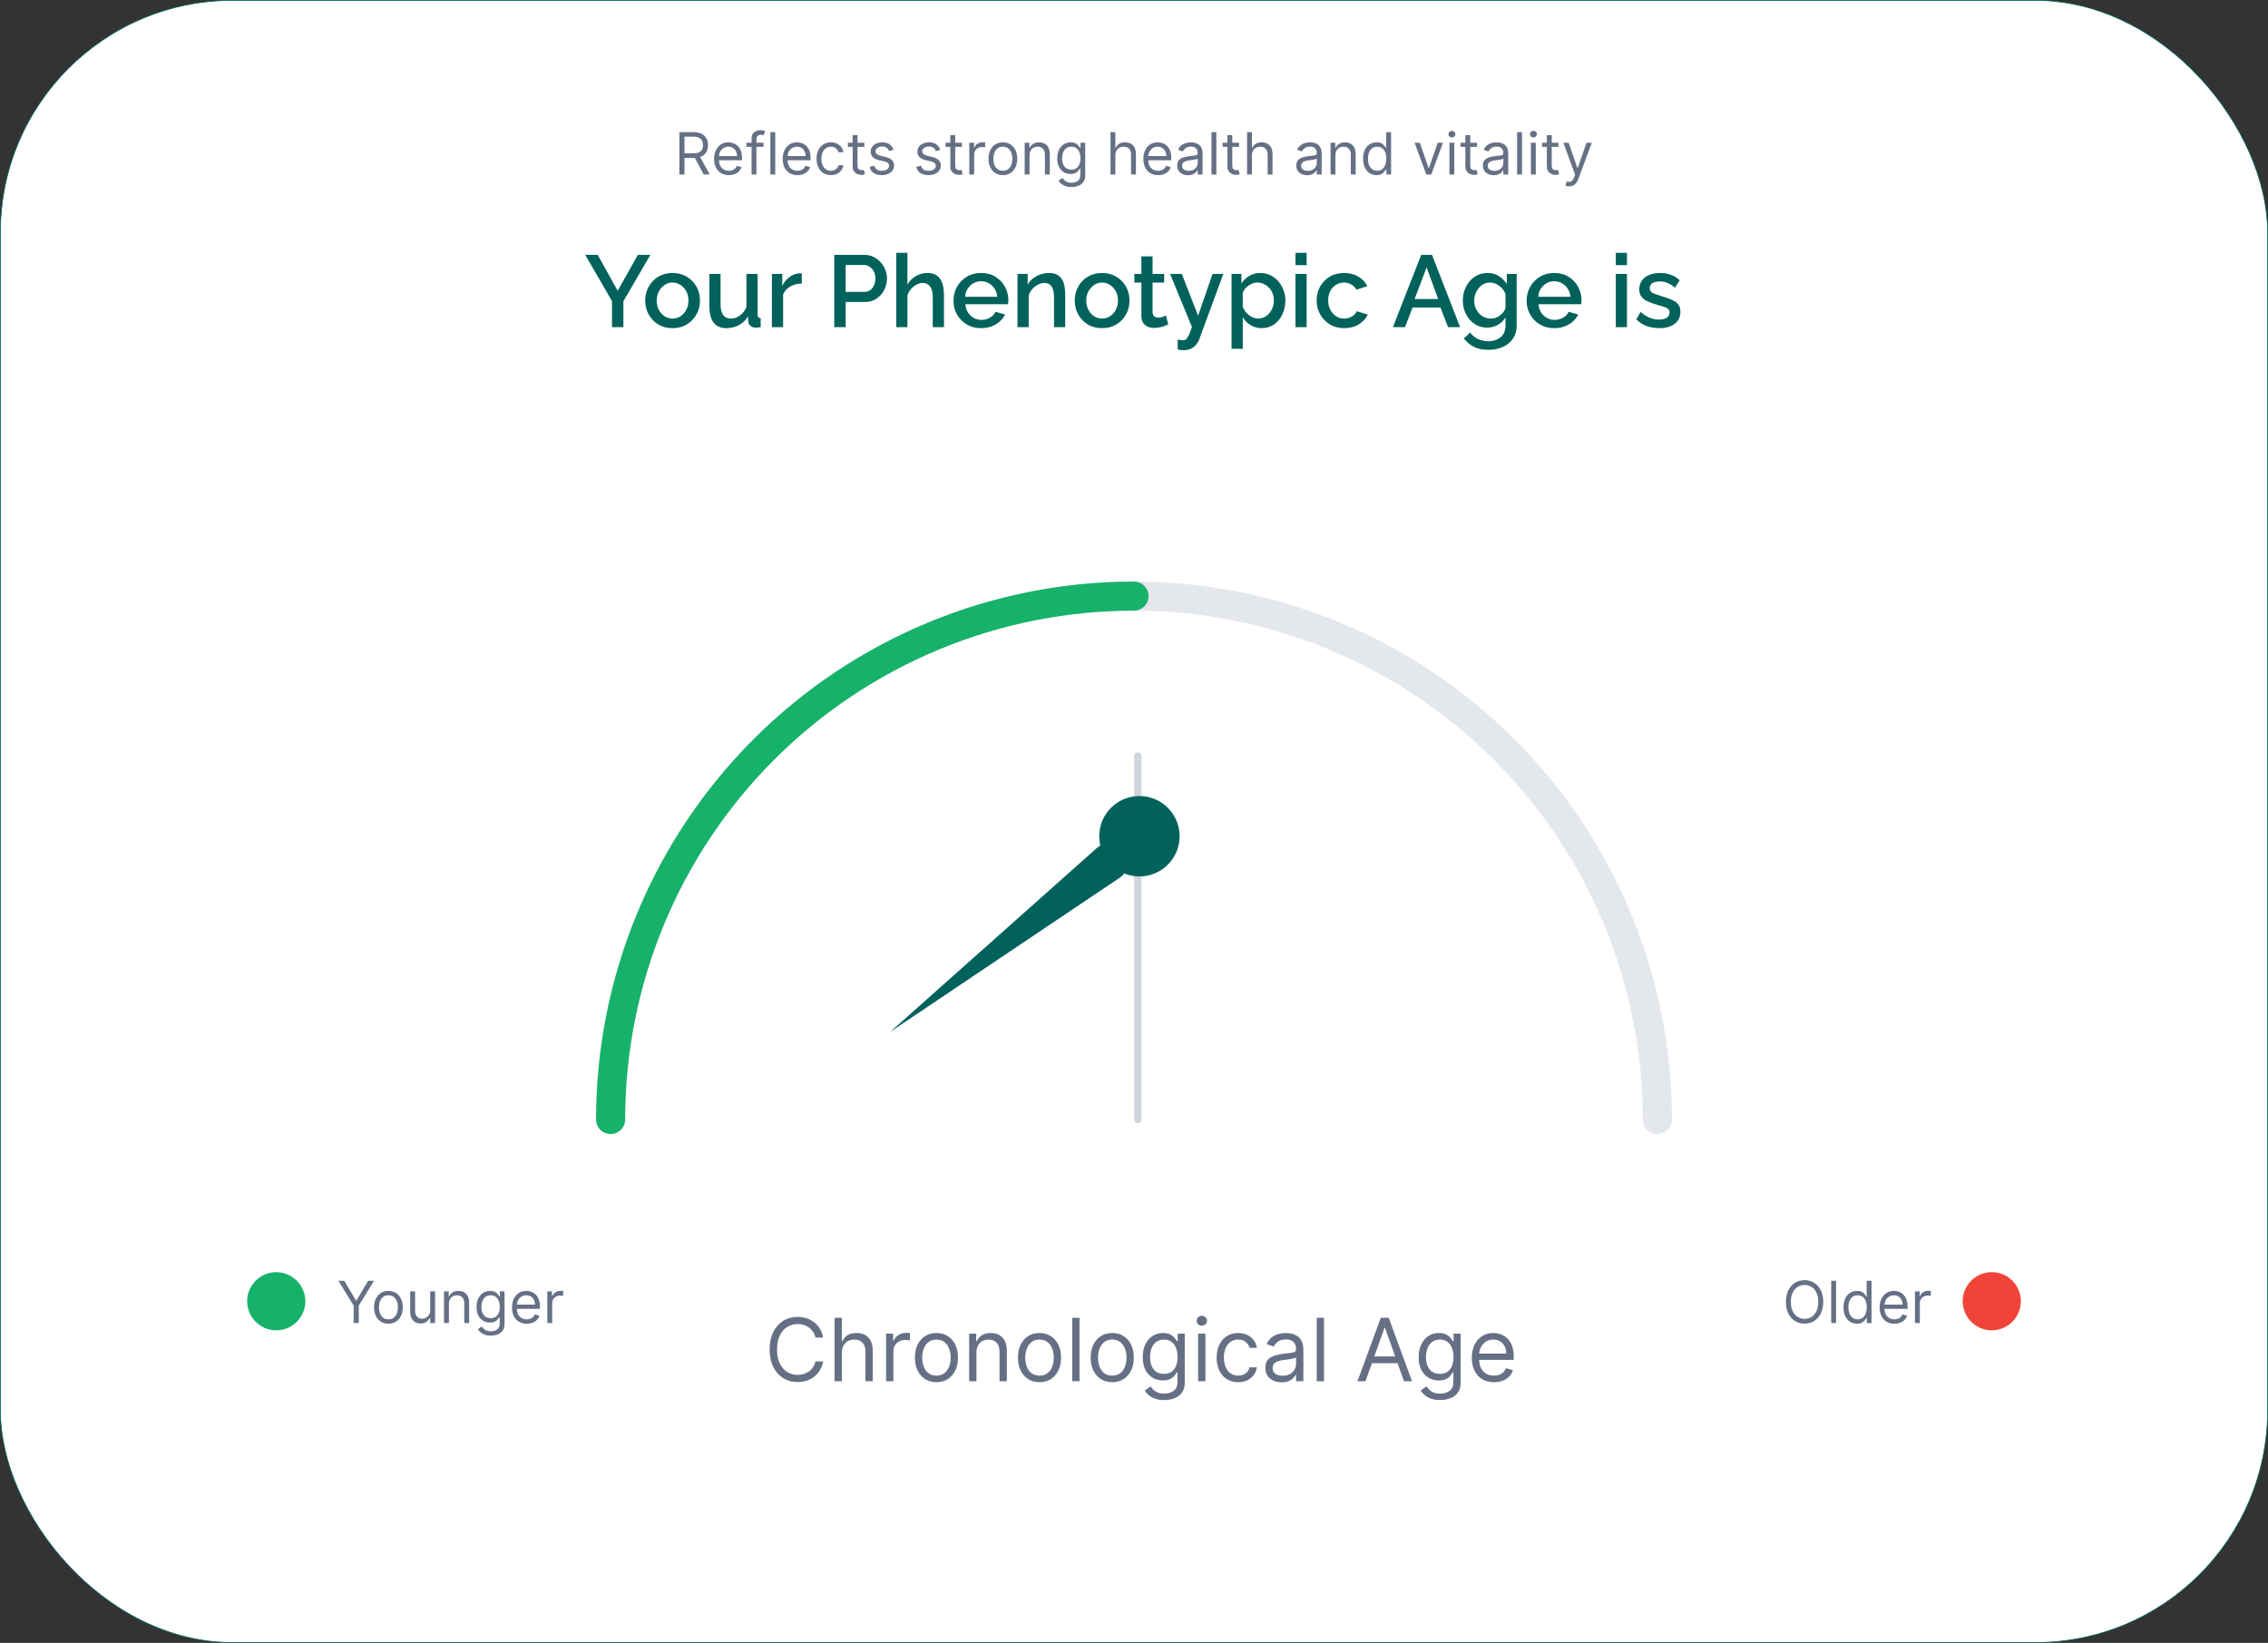 <svg width="312" height="226" viewBox="0 0 312 226" fill="none" xmlns="http://www.w3.org/2000/svg">
<rect x="0" y="0" width="312" height="226" fill="#333333" stroke="none"/>
<rect x="0.05" y="0.05" width="311.9" height="225.9" rx="31.95" fill="white"/>
<rect x="0.05" y="0.05" width="311.9" height="225.9" rx="31.95" stroke="#00625B" stroke-width="0.1"/>
<path d="M93.459 24V18.182H95.424C95.879 18.182 96.252 18.259 96.544 18.415C96.835 18.568 97.051 18.779 97.191 19.048C97.332 19.317 97.402 19.623 97.402 19.966C97.402 20.309 97.332 20.613 97.191 20.878C97.051 21.143 96.836 21.351 96.546 21.503C96.257 21.652 95.886 21.727 95.436 21.727H93.845V21.091H95.413C95.724 21.091 95.974 21.046 96.163 20.954C96.354 20.864 96.493 20.735 96.578 20.568C96.665 20.4 96.709 20.199 96.709 19.966C96.709 19.733 96.665 19.529 96.578 19.355C96.491 19.181 96.351 19.046 96.16 18.952C95.969 18.855 95.716 18.807 95.402 18.807H94.163V24H93.459ZM96.197 21.386L97.629 24H96.811L95.402 21.386H96.197ZM100.267 24.091C99.847 24.091 99.484 23.998 99.179 23.812C98.876 23.625 98.642 23.364 98.478 23.028C98.315 22.691 98.233 22.299 98.233 21.852C98.233 21.405 98.315 21.011 98.478 20.671C98.642 20.328 98.872 20.061 99.165 19.869C99.461 19.676 99.805 19.579 100.199 19.579C100.426 19.579 100.651 19.617 100.873 19.693C101.094 19.769 101.296 19.892 101.478 20.062C101.659 20.231 101.804 20.454 101.912 20.733C102.02 21.011 102.074 21.354 102.074 21.761V22.046H98.711V21.466H101.392C101.392 21.22 101.343 21 101.245 20.807C101.148 20.614 101.01 20.461 100.83 20.349C100.652 20.238 100.442 20.182 100.199 20.182C99.932 20.182 99.701 20.248 99.506 20.381C99.313 20.511 99.164 20.682 99.06 20.892C98.956 21.102 98.904 21.328 98.904 21.568V21.954C98.904 22.284 98.961 22.563 99.074 22.793C99.19 23.02 99.35 23.193 99.554 23.312C99.759 23.43 99.997 23.489 100.267 23.489C100.444 23.489 100.603 23.464 100.745 23.415C100.889 23.364 101.013 23.288 101.117 23.188C101.221 23.085 101.301 22.958 101.358 22.807L102.006 22.989C101.938 23.208 101.823 23.401 101.662 23.568C101.501 23.733 101.302 23.862 101.066 23.954C100.829 24.046 100.563 24.091 100.267 24.091ZM105.037 19.636V20.204H102.685V19.636H105.037ZM103.39 24V19.034C103.39 18.784 103.448 18.576 103.566 18.409C103.683 18.242 103.836 18.117 104.023 18.034C104.211 17.951 104.408 17.909 104.617 17.909C104.782 17.909 104.916 17.922 105.02 17.949C105.124 17.975 105.202 18 105.253 18.023L105.06 18.602C105.026 18.591 104.979 18.577 104.918 18.56C104.859 18.543 104.782 18.534 104.685 18.534C104.463 18.534 104.303 18.59 104.205 18.702C104.108 18.813 104.06 18.977 104.06 19.193V24H103.39ZM106.647 18.182V24H105.977V18.182H106.647ZM109.705 24.091C109.284 24.091 108.922 23.998 108.617 23.812C108.314 23.625 108.08 23.364 107.915 23.028C107.752 22.691 107.671 22.299 107.671 21.852C107.671 21.405 107.752 21.011 107.915 20.671C108.08 20.328 108.309 20.061 108.603 19.869C108.898 19.676 109.243 19.579 109.637 19.579C109.864 19.579 110.088 19.617 110.31 19.693C110.532 19.769 110.733 19.892 110.915 20.062C111.097 20.231 111.242 20.454 111.35 20.733C111.458 21.011 111.512 21.354 111.512 21.761V22.046H108.148V21.466H110.83C110.83 21.22 110.781 21 110.682 20.807C110.586 20.614 110.447 20.461 110.267 20.349C110.089 20.238 109.879 20.182 109.637 20.182C109.37 20.182 109.139 20.248 108.944 20.381C108.75 20.511 108.602 20.682 108.498 20.892C108.393 21.102 108.341 21.328 108.341 21.568V21.954C108.341 22.284 108.398 22.563 108.512 22.793C108.627 23.02 108.787 23.193 108.992 23.312C109.196 23.43 109.434 23.489 109.705 23.489C109.881 23.489 110.04 23.464 110.182 23.415C110.326 23.364 110.45 23.288 110.554 23.188C110.658 23.085 110.739 22.958 110.796 22.807L111.444 22.989C111.375 23.208 111.261 23.401 111.1 23.568C110.939 23.733 110.74 23.862 110.503 23.954C110.266 24.046 110 24.091 109.705 24.091ZM114.304 24.091C113.895 24.091 113.543 23.994 113.248 23.801C112.952 23.608 112.725 23.342 112.566 23.003C112.407 22.664 112.327 22.276 112.327 21.841C112.327 21.398 112.408 21.007 112.571 20.668C112.736 20.327 112.965 20.061 113.259 19.869C113.554 19.676 113.899 19.579 114.293 19.579C114.6 19.579 114.876 19.636 115.123 19.75C115.369 19.864 115.57 20.023 115.728 20.227C115.885 20.432 115.982 20.671 116.02 20.943H115.35C115.299 20.744 115.185 20.568 115.009 20.415C114.835 20.259 114.6 20.182 114.304 20.182C114.043 20.182 113.814 20.25 113.617 20.386C113.422 20.521 113.269 20.711 113.159 20.957C113.051 21.202 112.998 21.489 112.998 21.818C112.998 22.155 113.051 22.449 113.157 22.699C113.265 22.949 113.416 23.143 113.611 23.281C113.808 23.419 114.039 23.489 114.304 23.489C114.479 23.489 114.637 23.458 114.779 23.398C114.921 23.337 115.041 23.25 115.14 23.136C115.238 23.023 115.308 22.886 115.35 22.727H116.02C115.982 22.985 115.889 23.217 115.739 23.423C115.591 23.628 115.395 23.791 115.151 23.912C114.908 24.031 114.626 24.091 114.304 24.091ZM118.898 19.636V20.204H116.637V19.636H118.898ZM117.296 18.591H117.966V22.75C117.966 22.939 117.994 23.081 118.049 23.176C118.105 23.269 118.177 23.331 118.265 23.364C118.354 23.394 118.447 23.409 118.546 23.409C118.62 23.409 118.68 23.405 118.728 23.398C118.775 23.388 118.813 23.381 118.841 23.375L118.978 23.977C118.932 23.994 118.869 24.011 118.787 24.028C118.706 24.047 118.603 24.057 118.478 24.057C118.288 24.057 118.103 24.016 117.921 23.935C117.741 23.853 117.591 23.729 117.472 23.562C117.355 23.396 117.296 23.186 117.296 22.932V18.591ZM122.919 20.614L122.317 20.784C122.279 20.684 122.223 20.586 122.15 20.491C122.078 20.395 121.979 20.315 121.854 20.253C121.729 20.19 121.569 20.159 121.374 20.159C121.107 20.159 120.884 20.221 120.706 20.344C120.53 20.465 120.442 20.619 120.442 20.807C120.442 20.974 120.503 21.105 120.624 21.202C120.745 21.298 120.935 21.379 121.192 21.443L121.84 21.602C122.23 21.697 122.521 21.842 122.712 22.037C122.903 22.23 122.999 22.479 122.999 22.784C122.999 23.034 122.927 23.258 122.783 23.454C122.641 23.651 122.442 23.807 122.186 23.921C121.931 24.034 121.633 24.091 121.294 24.091C120.849 24.091 120.481 23.994 120.189 23.801C119.898 23.608 119.713 23.326 119.635 22.954L120.272 22.796C120.332 23.03 120.447 23.206 120.615 23.324C120.786 23.441 121.008 23.5 121.283 23.5C121.596 23.5 121.844 23.434 122.027 23.301C122.213 23.167 122.306 23.006 122.306 22.818C122.306 22.667 122.253 22.54 122.147 22.438C122.041 22.333 121.878 22.256 121.658 22.204L120.931 22.034C120.531 21.939 120.238 21.793 120.05 21.594C119.864 21.393 119.772 21.142 119.772 20.841C119.772 20.595 119.841 20.377 119.979 20.188C120.119 19.998 120.31 19.849 120.55 19.741C120.792 19.634 121.067 19.579 121.374 19.579C121.806 19.579 122.145 19.674 122.391 19.864C122.639 20.053 122.815 20.303 122.919 20.614ZM129.349 20.614L128.747 20.784C128.709 20.684 128.653 20.586 128.579 20.491C128.507 20.395 128.409 20.315 128.284 20.253C128.159 20.19 127.999 20.159 127.804 20.159C127.537 20.159 127.314 20.221 127.136 20.344C126.96 20.465 126.872 20.619 126.872 20.807C126.872 20.974 126.932 21.105 127.054 21.202C127.175 21.298 127.364 21.379 127.622 21.443L128.27 21.602C128.66 21.697 128.95 21.842 129.142 22.037C129.333 22.23 129.429 22.479 129.429 22.784C129.429 23.034 129.357 23.258 129.213 23.454C129.071 23.651 128.872 23.807 128.616 23.921C128.36 24.034 128.063 24.091 127.724 24.091C127.279 24.091 126.911 23.994 126.619 23.801C126.327 23.608 126.143 23.326 126.065 22.954L126.701 22.796C126.762 23.03 126.877 23.206 127.045 23.324C127.216 23.441 127.438 23.5 127.713 23.5C128.025 23.5 128.273 23.434 128.457 23.301C128.643 23.167 128.735 23.006 128.735 22.818C128.735 22.667 128.682 22.54 128.576 22.438C128.47 22.333 128.307 22.256 128.088 22.204L127.36 22.034C126.961 21.939 126.667 21.793 126.48 21.594C126.294 21.393 126.201 21.142 126.201 20.841C126.201 20.595 126.27 20.377 126.409 20.188C126.549 19.998 126.739 19.849 126.98 19.741C127.222 19.634 127.497 19.579 127.804 19.579C128.235 19.579 128.574 19.674 128.821 19.864C129.069 20.053 129.245 20.303 129.349 20.614ZM132.336 19.636V20.204H130.074V19.636H132.336ZM130.733 18.591H131.404V22.75C131.404 22.939 131.431 23.081 131.486 23.176C131.543 23.269 131.615 23.331 131.702 23.364C131.791 23.394 131.885 23.409 131.983 23.409C132.057 23.409 132.118 23.405 132.165 23.398C132.212 23.388 132.25 23.381 132.279 23.375L132.415 23.977C132.37 23.994 132.306 24.011 132.225 24.028C132.143 24.047 132.04 24.057 131.915 24.057C131.726 24.057 131.54 24.016 131.358 23.935C131.178 23.853 131.029 23.729 130.909 23.562C130.792 23.396 130.733 23.186 130.733 22.932V18.591ZM133.344 24V19.636H133.992V20.296H134.037C134.117 20.079 134.261 19.904 134.469 19.77C134.677 19.635 134.912 19.568 135.174 19.568C135.223 19.568 135.284 19.569 135.358 19.571C135.432 19.573 135.488 19.576 135.526 19.579V20.261C135.503 20.256 135.451 20.247 135.37 20.236C135.29 20.223 135.206 20.216 135.117 20.216C134.905 20.216 134.715 20.26 134.549 20.349C134.384 20.437 134.253 20.558 134.157 20.713C134.062 20.866 134.015 21.042 134.015 21.239V24H133.344ZM137.961 24.091C137.567 24.091 137.221 23.997 136.924 23.81C136.628 23.622 136.397 23.36 136.23 23.023C136.066 22.686 135.983 22.292 135.983 21.841C135.983 21.386 136.066 20.99 136.23 20.651C136.397 20.312 136.628 20.048 136.924 19.861C137.221 19.673 137.567 19.579 137.961 19.579C138.355 19.579 138.699 19.673 138.995 19.861C139.292 20.048 139.523 20.312 139.688 20.651C139.855 20.99 139.938 21.386 139.938 21.841C139.938 22.292 139.855 22.686 139.688 23.023C139.523 23.36 139.292 23.622 138.995 23.81C138.699 23.997 138.355 24.091 137.961 24.091ZM137.961 23.489C138.26 23.489 138.506 23.412 138.699 23.259C138.892 23.105 139.035 22.903 139.128 22.653C139.221 22.403 139.267 22.133 139.267 21.841C139.267 21.549 139.221 21.277 139.128 21.026C139.035 20.774 138.892 20.57 138.699 20.415C138.506 20.259 138.26 20.182 137.961 20.182C137.661 20.182 137.415 20.259 137.222 20.415C137.029 20.57 136.886 20.774 136.793 21.026C136.7 21.277 136.654 21.549 136.654 21.841C136.654 22.133 136.7 22.403 136.793 22.653C136.886 22.903 137.029 23.105 137.222 23.259C137.415 23.412 137.661 23.489 137.961 23.489ZM141.632 21.375V24H140.961V19.636H141.609V20.318H141.666C141.768 20.097 141.923 19.919 142.132 19.784C142.34 19.648 142.609 19.579 142.939 19.579C143.234 19.579 143.493 19.64 143.714 19.761C143.936 19.881 144.108 20.062 144.231 20.307C144.354 20.549 144.416 20.856 144.416 21.227V24H143.745V21.273C143.745 20.93 143.656 20.663 143.478 20.472C143.3 20.278 143.056 20.182 142.745 20.182C142.531 20.182 142.34 20.228 142.172 20.321C142.005 20.414 141.873 20.549 141.777 20.727C141.68 20.905 141.632 21.121 141.632 21.375ZM147.402 25.727C147.078 25.727 146.8 25.686 146.567 25.602C146.334 25.521 146.14 25.413 145.985 25.278C145.831 25.146 145.709 25.004 145.618 24.852L146.152 24.477C146.213 24.557 146.29 24.648 146.382 24.75C146.475 24.854 146.602 24.944 146.763 25.02C146.926 25.098 147.139 25.136 147.402 25.136C147.755 25.136 148.045 25.051 148.275 24.881C148.504 24.71 148.618 24.443 148.618 24.079V23.193H148.561C148.512 23.273 148.442 23.371 148.351 23.489C148.262 23.604 148.133 23.707 147.965 23.798C147.798 23.887 147.573 23.932 147.289 23.932C146.936 23.932 146.62 23.849 146.34 23.682C146.061 23.515 145.841 23.273 145.678 22.954C145.517 22.636 145.436 22.25 145.436 21.796C145.436 21.349 145.515 20.959 145.672 20.628C145.829 20.294 146.048 20.037 146.328 19.855C146.609 19.671 146.933 19.579 147.3 19.579C147.584 19.579 147.81 19.627 147.976 19.722C148.145 19.814 148.274 19.921 148.363 20.04C148.453 20.157 148.524 20.254 148.573 20.329H148.641V19.636H149.289V24.125C149.289 24.5 149.203 24.805 149.033 25.04C148.864 25.276 148.637 25.45 148.351 25.56C148.067 25.671 147.751 25.727 147.402 25.727ZM147.38 23.329C147.649 23.329 147.876 23.268 148.061 23.145C148.247 23.022 148.388 22.845 148.485 22.614C148.581 22.383 148.63 22.106 148.63 21.784C148.63 21.47 148.582 21.192 148.488 20.952C148.393 20.711 148.253 20.523 148.067 20.386C147.882 20.25 147.652 20.182 147.38 20.182C147.096 20.182 146.859 20.254 146.669 20.398C146.482 20.542 146.341 20.735 146.246 20.977C146.153 21.22 146.107 21.489 146.107 21.784C146.107 22.087 146.154 22.355 146.249 22.588C146.346 22.819 146.488 23.001 146.675 23.134C146.864 23.264 147.099 23.329 147.38 23.329ZM153.436 21.375V24H152.766V18.182H153.436V20.318H153.493C153.596 20.093 153.749 19.914 153.953 19.781C154.16 19.647 154.435 19.579 154.777 19.579C155.075 19.579 155.335 19.639 155.559 19.759C155.782 19.876 155.955 20.057 156.078 20.301C156.203 20.544 156.266 20.852 156.266 21.227V24H155.596V21.273C155.596 20.926 155.506 20.658 155.326 20.469C155.148 20.277 154.9 20.182 154.584 20.182C154.364 20.182 154.167 20.228 153.993 20.321C153.821 20.414 153.685 20.549 153.584 20.727C153.486 20.905 153.436 21.121 153.436 21.375ZM159.322 24.091C158.902 24.091 158.539 23.998 158.234 23.812C157.931 23.625 157.697 23.364 157.532 23.028C157.369 22.691 157.288 22.299 157.288 21.852C157.288 21.405 157.369 21.011 157.532 20.671C157.697 20.328 157.926 20.061 158.22 19.869C158.515 19.676 158.86 19.579 159.254 19.579C159.481 19.579 159.706 19.617 159.927 19.693C160.149 19.769 160.35 19.892 160.532 20.062C160.714 20.231 160.859 20.454 160.967 20.733C161.075 21.011 161.129 21.354 161.129 21.761V22.046H157.765V21.466H160.447C160.447 21.22 160.398 21 160.299 20.807C160.203 20.614 160.065 20.461 159.885 20.349C159.707 20.238 159.496 20.182 159.254 20.182C158.987 20.182 158.756 20.248 158.561 20.381C158.368 20.511 158.219 20.682 158.115 20.892C158.011 21.102 157.958 21.328 157.958 21.568V21.954C157.958 22.284 158.015 22.563 158.129 22.793C158.244 23.02 158.404 23.193 158.609 23.312C158.814 23.43 159.051 23.489 159.322 23.489C159.498 23.489 159.657 23.464 159.799 23.415C159.943 23.364 160.067 23.288 160.172 23.188C160.276 23.085 160.356 22.958 160.413 22.807L161.061 22.989C160.993 23.208 160.878 23.401 160.717 23.568C160.556 23.733 160.357 23.862 160.12 23.954C159.884 24.046 159.618 24.091 159.322 24.091ZM163.433 24.102C163.156 24.102 162.905 24.05 162.68 23.946C162.455 23.84 162.276 23.688 162.143 23.489C162.011 23.288 161.944 23.046 161.944 22.761C161.944 22.511 161.993 22.309 162.092 22.153C162.19 21.996 162.322 21.873 162.487 21.784C162.652 21.695 162.833 21.629 163.032 21.585C163.233 21.54 163.435 21.504 163.637 21.477C163.903 21.443 164.118 21.418 164.282 21.401C164.449 21.382 164.57 21.35 164.646 21.307C164.724 21.263 164.762 21.188 164.762 21.079V21.057C164.762 20.776 164.686 20.559 164.532 20.403C164.381 20.248 164.151 20.171 163.842 20.171C163.522 20.171 163.271 20.241 163.089 20.381C162.907 20.521 162.779 20.671 162.706 20.829L162.069 20.602C162.183 20.337 162.334 20.131 162.524 19.983C162.715 19.833 162.923 19.729 163.149 19.671C163.376 19.61 163.6 19.579 163.819 19.579C163.959 19.579 164.12 19.597 164.302 19.631C164.486 19.663 164.663 19.73 164.833 19.832C165.006 19.935 165.149 20.089 165.262 20.296C165.376 20.502 165.433 20.778 165.433 21.125V24H164.762V23.409H164.728C164.683 23.504 164.607 23.605 164.501 23.713C164.395 23.821 164.254 23.913 164.078 23.989C163.902 24.064 163.687 24.102 163.433 24.102ZM163.535 23.5C163.8 23.5 164.024 23.448 164.206 23.344C164.389 23.24 164.528 23.105 164.62 22.94C164.715 22.776 164.762 22.602 164.762 22.421V21.807C164.734 21.841 164.672 21.872 164.575 21.901C164.48 21.927 164.37 21.951 164.245 21.972C164.122 21.991 164.002 22.008 163.885 22.023C163.769 22.036 163.675 22.047 163.603 22.057C163.429 22.079 163.266 22.116 163.115 22.168C162.965 22.217 162.844 22.292 162.751 22.392C162.66 22.491 162.615 22.625 162.615 22.796C162.615 23.028 162.701 23.204 162.873 23.324C163.047 23.441 163.268 23.5 163.535 23.5ZM167.327 18.182V24H166.657V18.182H167.327ZM170.453 19.636V20.204H168.191V19.636H170.453ZM168.85 18.591H169.521V22.75C169.521 22.939 169.548 23.081 169.603 23.176C169.66 23.269 169.732 23.331 169.819 23.364C169.908 23.394 170.002 23.409 170.1 23.409C170.174 23.409 170.235 23.405 170.282 23.398C170.33 23.388 170.368 23.381 170.396 23.375L170.532 23.977C170.487 23.994 170.423 24.011 170.342 24.028C170.261 24.047 170.157 24.057 170.032 24.057C169.843 24.057 169.657 24.016 169.475 23.935C169.296 23.853 169.146 23.729 169.027 23.562C168.909 23.396 168.85 23.186 168.85 22.932V18.591ZM172.225 21.375V24H171.555V18.182H172.225V20.318H172.282C172.385 20.093 172.538 19.914 172.743 19.781C172.949 19.647 173.224 19.579 173.566 19.579C173.864 19.579 174.124 19.639 174.348 19.759C174.571 19.876 174.744 20.057 174.868 20.301C174.993 20.544 175.055 20.852 175.055 21.227V24H174.385V21.273C174.385 20.926 174.295 20.658 174.115 20.469C173.937 20.277 173.69 20.182 173.373 20.182C173.154 20.182 172.957 20.228 172.782 20.321C172.61 20.414 172.474 20.549 172.373 20.727C172.275 20.905 172.225 21.121 172.225 21.375ZM179.816 24.102C179.539 24.102 179.288 24.05 179.063 23.946C178.837 23.84 178.658 23.688 178.526 23.489C178.393 23.288 178.327 23.046 178.327 22.761C178.327 22.511 178.376 22.309 178.475 22.153C178.573 21.996 178.705 21.873 178.87 21.784C179.034 21.695 179.216 21.629 179.415 21.585C179.616 21.54 179.818 21.504 180.02 21.477C180.285 21.443 180.5 21.418 180.665 21.401C180.832 21.382 180.953 21.35 181.029 21.307C181.106 21.263 181.145 21.188 181.145 21.079V21.057C181.145 20.776 181.069 20.559 180.915 20.403C180.764 20.248 180.533 20.171 180.225 20.171C179.905 20.171 179.654 20.241 179.472 20.381C179.29 20.521 179.162 20.671 179.088 20.829L178.452 20.602C178.566 20.337 178.717 20.131 178.907 19.983C179.098 19.833 179.306 19.729 179.532 19.671C179.759 19.61 179.982 19.579 180.202 19.579C180.342 19.579 180.503 19.597 180.685 19.631C180.869 19.663 181.046 19.73 181.216 19.832C181.389 19.935 181.532 20.089 181.645 20.296C181.759 20.502 181.816 20.778 181.816 21.125V24H181.145V23.409H181.111C181.066 23.504 180.99 23.605 180.884 23.713C180.778 23.821 180.637 23.913 180.461 23.989C180.284 24.064 180.069 24.102 179.816 24.102ZM179.918 23.5C180.183 23.5 180.407 23.448 180.588 23.344C180.772 23.24 180.91 23.105 181.003 22.94C181.098 22.776 181.145 22.602 181.145 22.421V21.807C181.117 21.841 181.054 21.872 180.958 21.901C180.863 21.927 180.753 21.951 180.628 21.972C180.505 21.991 180.385 22.008 180.267 22.023C180.152 22.036 180.058 22.047 179.986 22.057C179.812 22.079 179.649 22.116 179.498 22.168C179.348 22.217 179.227 22.292 179.134 22.392C179.043 22.491 178.998 22.625 178.998 22.796C178.998 23.028 179.084 23.204 179.256 23.324C179.43 23.441 179.651 23.5 179.918 23.5ZM183.71 21.375V24H183.039V19.636H183.687V20.318H183.744C183.846 20.097 184.002 19.919 184.21 19.784C184.418 19.648 184.687 19.579 185.017 19.579C185.312 19.579 185.571 19.64 185.792 19.761C186.014 19.881 186.186 20.062 186.309 20.307C186.432 20.549 186.494 20.856 186.494 21.227V24H185.824V21.273C185.824 20.93 185.734 20.663 185.556 20.472C185.378 20.278 185.134 20.182 184.824 20.182C184.609 20.182 184.418 20.228 184.25 20.321C184.083 20.414 183.951 20.549 183.855 20.727C183.758 20.905 183.71 21.121 183.71 21.375ZM189.367 24.091C189.003 24.091 188.682 23.999 188.404 23.815C188.125 23.63 187.908 23.368 187.75 23.031C187.593 22.692 187.515 22.292 187.515 21.829C187.515 21.371 187.593 20.974 187.75 20.636C187.908 20.299 188.126 20.039 188.407 19.855C188.687 19.671 189.011 19.579 189.378 19.579C189.662 19.579 189.887 19.627 190.051 19.722C190.218 19.814 190.345 19.921 190.432 20.04C190.521 20.157 190.59 20.254 190.64 20.329H190.696V18.182H191.367V24H190.719V23.329H190.64C190.59 23.409 190.52 23.509 190.429 23.631C190.338 23.75 190.209 23.857 190.04 23.952C189.872 24.044 189.647 24.091 189.367 24.091ZM189.458 23.489C189.727 23.489 189.954 23.419 190.14 23.278C190.325 23.136 190.466 22.94 190.563 22.69C190.659 22.438 190.708 22.148 190.708 21.818C190.708 21.492 190.66 21.207 190.566 20.963C190.471 20.717 190.331 20.526 190.145 20.389C189.96 20.251 189.73 20.182 189.458 20.182C189.174 20.182 188.937 20.255 188.748 20.401C188.56 20.544 188.419 20.741 188.324 20.989C188.231 21.235 188.185 21.511 188.185 21.818C188.185 22.129 188.232 22.411 188.327 22.665C188.424 22.917 188.566 23.117 188.753 23.267C188.943 23.415 189.177 23.489 189.458 23.489ZM198.506 19.636L196.892 24H196.211L194.597 19.636H195.324L196.529 23.114H196.574L197.779 19.636H198.506ZM199.391 24V19.636H200.061V24H199.391ZM199.732 18.909C199.601 18.909 199.489 18.865 199.394 18.776C199.301 18.687 199.255 18.579 199.255 18.454C199.255 18.329 199.301 18.223 199.394 18.134C199.489 18.044 199.601 18 199.732 18C199.863 18 199.974 18.044 200.067 18.134C200.162 18.223 200.209 18.329 200.209 18.454C200.209 18.579 200.162 18.687 200.067 18.776C199.974 18.865 199.863 18.909 199.732 18.909ZM203.187 19.636V20.204H200.926V19.636H203.187ZM201.585 18.591H202.255V22.75C202.255 22.939 202.283 23.081 202.338 23.176C202.395 23.269 202.467 23.331 202.554 23.364C202.643 23.394 202.736 23.409 202.835 23.409C202.909 23.409 202.969 23.405 203.017 23.398C203.064 23.388 203.102 23.381 203.13 23.375L203.267 23.977C203.221 23.994 203.158 24.011 203.076 24.028C202.995 24.047 202.892 24.057 202.767 24.057C202.577 24.057 202.392 24.016 202.21 23.935C202.03 23.853 201.88 23.729 201.761 23.562C201.644 23.396 201.585 23.186 201.585 22.932V18.591ZM205.48 24.102C205.203 24.102 204.952 24.05 204.727 23.946C204.502 23.84 204.323 23.688 204.19 23.489C204.057 23.288 203.991 23.046 203.991 22.761C203.991 22.511 204.04 22.309 204.139 22.153C204.237 21.996 204.369 21.873 204.534 21.784C204.699 21.695 204.88 21.629 205.079 21.585C205.28 21.54 205.482 21.504 205.684 21.477C205.949 21.443 206.164 21.418 206.329 21.401C206.496 21.382 206.617 21.35 206.693 21.307C206.77 21.263 206.809 21.188 206.809 21.079V21.057C206.809 20.776 206.733 20.559 206.579 20.403C206.428 20.248 206.198 20.171 205.889 20.171C205.569 20.171 205.318 20.241 205.136 20.381C204.954 20.521 204.826 20.671 204.752 20.829L204.116 20.602C204.23 20.337 204.381 20.131 204.571 19.983C204.762 19.833 204.97 19.729 205.196 19.671C205.423 19.61 205.646 19.579 205.866 19.579C206.006 19.579 206.167 19.597 206.349 19.631C206.533 19.663 206.71 19.73 206.88 19.832C207.053 19.935 207.196 20.089 207.309 20.296C207.423 20.502 207.48 20.778 207.48 21.125V24H206.809V23.409H206.775C206.73 23.504 206.654 23.605 206.548 23.713C206.442 23.821 206.301 23.913 206.125 23.989C205.949 24.064 205.734 24.102 205.48 24.102ZM205.582 23.5C205.847 23.5 206.071 23.448 206.252 23.344C206.436 23.24 206.574 23.105 206.667 22.94C206.762 22.776 206.809 22.602 206.809 22.421V21.807C206.781 21.841 206.718 21.872 206.622 21.901C206.527 21.927 206.417 21.951 206.292 21.972C206.169 21.991 206.049 22.008 205.931 22.023C205.816 22.036 205.722 22.047 205.65 22.057C205.476 22.079 205.313 22.116 205.162 22.168C205.012 22.217 204.891 22.292 204.798 22.392C204.707 22.491 204.662 22.625 204.662 22.796C204.662 23.028 204.748 23.204 204.92 23.324C205.094 23.441 205.315 23.5 205.582 23.5ZM209.374 18.182V24H208.703V18.182H209.374ZM210.602 24V19.636H211.272V24H210.602ZM210.943 18.909C210.812 18.909 210.699 18.865 210.605 18.776C210.512 18.687 210.466 18.579 210.466 18.454C210.466 18.329 210.512 18.223 210.605 18.134C210.699 18.044 210.812 18 210.943 18C211.074 18 211.185 18.044 211.278 18.134C211.373 18.223 211.42 18.329 211.42 18.454C211.42 18.579 211.373 18.687 211.278 18.776C211.185 18.865 211.074 18.909 210.943 18.909ZM214.398 19.636V20.204H212.137V19.636H214.398ZM212.796 18.591H213.466V22.75C213.466 22.939 213.494 23.081 213.549 23.176C213.605 23.269 213.677 23.331 213.765 23.364C213.854 23.394 213.947 23.409 214.046 23.409C214.12 23.409 214.18 23.405 214.228 23.398C214.275 23.388 214.313 23.381 214.341 23.375L214.478 23.977C214.432 23.994 214.369 24.011 214.287 24.028C214.206 24.047 214.103 24.057 213.978 24.057C213.788 24.057 213.603 24.016 213.421 23.935C213.241 23.853 213.091 23.729 212.972 23.562C212.855 23.396 212.796 23.186 212.796 22.932V18.591ZM215.838 25.636C215.725 25.636 215.623 25.627 215.534 25.608C215.445 25.591 215.384 25.574 215.35 25.557L215.52 24.966C215.683 25.008 215.827 25.023 215.952 25.011C216.077 25 216.188 24.944 216.284 24.844C216.383 24.745 216.473 24.585 216.554 24.364L216.679 24.023L215.066 19.636H215.793L216.998 23.114H217.043L218.248 19.636H218.975L217.123 24.636C217.039 24.862 216.936 25.048 216.813 25.196C216.69 25.346 216.547 25.456 216.384 25.528C216.223 25.6 216.041 25.636 215.838 25.636Z" fill="#667085"/>
<path d="M82.229 35.06L84.973 40.002L87.745 35.06H89.467L85.757 41.444V45H84.189V41.416L80.507 35.06H82.229ZM92.525 45.14C91.946 45.14 91.428 45.042 90.971 44.846C90.513 44.641 90.117 44.361 89.781 44.006C89.454 43.651 89.202 43.25 89.025 42.802C88.847 42.345 88.758 41.859 88.758 41.346C88.758 40.833 88.847 40.347 89.025 39.89C89.202 39.433 89.454 39.031 89.781 38.686C90.117 38.331 90.513 38.056 90.971 37.86C91.437 37.655 91.955 37.552 92.525 37.552C93.094 37.552 93.607 37.655 94.064 37.86C94.531 38.056 94.928 38.331 95.254 38.686C95.591 39.031 95.847 39.433 96.025 39.89C96.202 40.347 96.29 40.833 96.29 41.346C96.29 41.859 96.202 42.345 96.025 42.802C95.847 43.25 95.591 43.651 95.254 44.006C94.928 44.361 94.531 44.641 94.064 44.846C93.607 45.042 93.094 45.14 92.525 45.14ZM90.341 41.36C90.341 41.827 90.439 42.247 90.635 42.62C90.831 42.993 91.092 43.287 91.418 43.502C91.745 43.717 92.114 43.824 92.525 43.824C92.926 43.824 93.29 43.717 93.617 43.502C93.953 43.278 94.219 42.979 94.415 42.606C94.611 42.223 94.709 41.803 94.709 41.346C94.709 40.879 94.611 40.459 94.415 40.086C94.219 39.713 93.953 39.419 93.617 39.204C93.29 38.98 92.926 38.868 92.525 38.868C92.114 38.868 91.745 38.98 91.418 39.204C91.092 39.428 90.831 39.727 90.635 40.1C90.439 40.464 90.341 40.884 90.341 41.36ZM97.586 42.158V37.678H99.126V41.85C99.126 42.503 99.243 42.998 99.476 43.334C99.719 43.661 100.069 43.824 100.526 43.824C100.816 43.824 101.096 43.763 101.366 43.642C101.646 43.521 101.898 43.343 102.122 43.11C102.356 42.867 102.542 42.578 102.682 42.242V37.678H104.222V43.264C104.222 43.441 104.255 43.567 104.32 43.642C104.386 43.717 104.493 43.759 104.642 43.768V45C104.484 45.028 104.353 45.047 104.25 45.056C104.148 45.065 104.05 45.07 103.956 45.07C103.676 45.07 103.443 44.995 103.256 44.846C103.07 44.687 102.962 44.487 102.934 44.244L102.906 43.516C102.58 44.048 102.155 44.454 101.632 44.734C101.11 45.005 100.536 45.14 99.91 45.14C99.145 45.14 98.566 44.888 98.174 44.384C97.782 43.88 97.586 43.138 97.586 42.158ZM110.304 39.008C109.706 39.017 109.174 39.153 108.708 39.414C108.25 39.675 107.924 40.044 107.728 40.52V45H106.188V37.678H107.616V39.316C107.868 38.812 108.199 38.411 108.61 38.112C109.02 37.804 109.454 37.636 109.912 37.608C110.005 37.608 110.08 37.608 110.136 37.608C110.201 37.608 110.257 37.613 110.304 37.622V39.008ZM114.765 45V35.06H118.937C119.385 35.06 119.795 35.153 120.169 35.34C120.542 35.527 120.869 35.774 121.149 36.082C121.429 36.39 121.643 36.735 121.793 37.118C121.942 37.501 122.017 37.893 122.017 38.294C122.017 38.845 121.891 39.372 121.639 39.876C121.396 40.371 121.046 40.772 120.589 41.08C120.141 41.388 119.618 41.542 119.021 41.542H116.333V45H114.765ZM116.333 40.156H118.923C119.221 40.156 119.483 40.077 119.707 39.918C119.931 39.75 120.103 39.526 120.225 39.246C120.355 38.966 120.421 38.649 120.421 38.294C120.421 37.93 120.346 37.608 120.197 37.328C120.047 37.048 119.851 36.833 119.609 36.684C119.375 36.525 119.119 36.446 118.839 36.446H116.333V40.156ZM129.857 45H128.317V40.898C128.317 40.235 128.196 39.741 127.953 39.414C127.711 39.087 127.37 38.924 126.931 38.924C126.661 38.924 126.381 38.999 126.091 39.148C125.802 39.297 125.545 39.503 125.321 39.764C125.097 40.016 124.934 40.31 124.831 40.646V45H123.291V34.78H124.831V39.148C125.111 38.653 125.494 38.266 125.979 37.986C126.465 37.697 126.987 37.552 127.547 37.552C128.005 37.552 128.383 37.631 128.681 37.79C128.98 37.949 129.213 38.168 129.381 38.448C129.559 38.719 129.68 39.036 129.745 39.4C129.82 39.755 129.857 40.133 129.857 40.534V45ZM134.963 45.14C134.393 45.14 133.875 45.042 133.409 44.846C132.951 44.641 132.555 44.365 132.219 44.02C131.883 43.665 131.621 43.264 131.435 42.816C131.257 42.359 131.169 41.873 131.169 41.36C131.169 40.669 131.327 40.039 131.645 39.47C131.962 38.891 132.405 38.429 132.975 38.084C133.544 37.729 134.211 37.552 134.977 37.552C135.742 37.552 136.4 37.729 136.951 38.084C137.511 38.429 137.945 38.887 138.253 39.456C138.561 40.025 138.715 40.637 138.715 41.29C138.715 41.402 138.71 41.509 138.701 41.612C138.691 41.705 138.682 41.785 138.673 41.85H132.807C132.835 42.279 132.951 42.657 133.157 42.984C133.371 43.301 133.642 43.553 133.969 43.74C134.295 43.917 134.645 44.006 135.019 44.006C135.429 44.006 135.817 43.903 136.181 43.698C136.554 43.493 136.806 43.222 136.937 42.886L138.253 43.264C138.094 43.619 137.851 43.941 137.525 44.23C137.207 44.51 136.829 44.734 136.391 44.902C135.952 45.061 135.476 45.14 134.963 45.14ZM132.765 40.828H137.189C137.161 40.408 137.039 40.039 136.825 39.722C136.619 39.395 136.353 39.143 136.027 38.966C135.709 38.779 135.355 38.686 134.963 38.686C134.58 38.686 134.225 38.779 133.899 38.966C133.581 39.143 133.32 39.395 133.115 39.722C132.909 40.039 132.793 40.408 132.765 40.828ZM146.537 45H144.997V40.898C144.997 40.217 144.885 39.717 144.661 39.4C144.446 39.083 144.124 38.924 143.695 38.924C143.396 38.924 143.098 38.999 142.799 39.148C142.51 39.297 142.248 39.503 142.015 39.764C141.782 40.016 141.614 40.31 141.511 40.646V45H139.971V37.678H141.371V39.148C141.558 38.821 141.8 38.541 142.099 38.308C142.407 38.065 142.752 37.879 143.135 37.748C143.518 37.617 143.924 37.552 144.353 37.552C144.792 37.552 145.151 37.631 145.431 37.79C145.72 37.949 145.944 38.168 146.103 38.448C146.271 38.719 146.383 39.036 146.439 39.4C146.504 39.755 146.537 40.133 146.537 40.534V45ZM151.614 45.14C151.036 45.14 150.518 45.042 150.06 44.846C149.603 44.641 149.206 44.361 148.87 44.006C148.544 43.651 148.292 43.25 148.114 42.802C147.937 42.345 147.848 41.859 147.848 41.346C147.848 40.833 147.937 40.347 148.114 39.89C148.292 39.433 148.544 39.031 148.87 38.686C149.206 38.331 149.603 38.056 150.06 37.86C150.527 37.655 151.045 37.552 151.614 37.552C152.184 37.552 152.697 37.655 153.154 37.86C153.621 38.056 154.018 38.331 154.344 38.686C154.68 39.031 154.937 39.433 155.114 39.89C155.292 40.347 155.38 40.833 155.38 41.346C155.38 41.859 155.292 42.345 155.114 42.802C154.937 43.25 154.68 43.651 154.344 44.006C154.018 44.361 153.621 44.641 153.154 44.846C152.697 45.042 152.184 45.14 151.614 45.14ZM149.43 41.36C149.43 41.827 149.528 42.247 149.724 42.62C149.92 42.993 150.182 43.287 150.508 43.502C150.835 43.717 151.204 43.824 151.614 43.824C152.016 43.824 152.38 43.717 152.706 43.502C153.042 43.278 153.308 42.979 153.504 42.606C153.7 42.223 153.798 41.803 153.798 41.346C153.798 40.879 153.7 40.459 153.504 40.086C153.308 39.713 153.042 39.419 152.706 39.204C152.38 38.98 152.016 38.868 151.614 38.868C151.204 38.868 150.835 38.98 150.508 39.204C150.182 39.428 149.92 39.727 149.724 40.1C149.528 40.464 149.43 40.884 149.43 41.36ZM160.711 44.622C160.58 44.687 160.417 44.757 160.221 44.832C160.025 44.907 159.801 44.972 159.549 45.028C159.306 45.084 159.054 45.112 158.793 45.112C158.476 45.112 158.182 45.056 157.911 44.944C157.64 44.832 157.421 44.655 157.253 44.412C157.094 44.16 157.015 43.838 157.015 43.446V38.868H156.049V37.678H157.015V35.27H158.555V37.678H160.151V38.868H158.555V42.956C158.574 43.208 158.653 43.395 158.793 43.516C158.942 43.637 159.124 43.698 159.339 43.698C159.554 43.698 159.759 43.661 159.955 43.586C160.151 43.511 160.296 43.451 160.389 43.404L160.711 44.622ZM162.016 46.722C162.156 46.741 162.291 46.759 162.422 46.778C162.562 46.806 162.674 46.82 162.758 46.82C162.917 46.82 163.052 46.769 163.164 46.666C163.285 46.573 163.407 46.395 163.528 46.134C163.649 45.873 163.799 45.495 163.976 45L160.966 37.678H162.576L164.816 43.432L166.804 37.678H168.288L164.97 46.694C164.867 46.965 164.718 47.212 164.522 47.436C164.326 47.669 164.083 47.851 163.794 47.982C163.505 48.113 163.164 48.178 162.772 48.178C162.66 48.178 162.543 48.169 162.422 48.15C162.301 48.131 162.165 48.103 162.016 48.066V46.722ZM173.578 45.14C172.99 45.14 172.472 45 172.024 44.72C171.576 44.44 171.221 44.076 170.96 43.628V47.982H169.42V37.678H170.778V38.994C171.058 38.555 171.422 38.205 171.87 37.944C172.318 37.683 172.817 37.552 173.368 37.552C173.872 37.552 174.334 37.655 174.754 37.86C175.174 38.056 175.538 38.331 175.846 38.686C176.154 39.041 176.392 39.447 176.56 39.904C176.737 40.352 176.826 40.828 176.826 41.332C176.826 42.032 176.686 42.671 176.406 43.25C176.135 43.829 175.753 44.291 175.258 44.636C174.773 44.972 174.213 45.14 173.578 45.14ZM173.074 43.824C173.401 43.824 173.695 43.754 173.956 43.614C174.227 43.474 174.455 43.287 174.642 43.054C174.838 42.821 174.987 42.555 175.09 42.256C175.193 41.957 175.244 41.649 175.244 41.332C175.244 40.996 175.188 40.679 175.076 40.38C174.964 40.081 174.801 39.82 174.586 39.596C174.381 39.372 174.138 39.195 173.858 39.064C173.587 38.933 173.289 38.868 172.962 38.868C172.766 38.868 172.561 38.905 172.346 38.98C172.131 39.055 171.931 39.157 171.744 39.288C171.557 39.419 171.394 39.573 171.254 39.75C171.114 39.927 171.016 40.114 170.96 40.31V42.228C171.091 42.527 171.263 42.797 171.478 43.04C171.693 43.273 171.94 43.465 172.22 43.614C172.5 43.754 172.785 43.824 173.074 43.824ZM178.211 45V37.678H179.751V45H178.211ZM178.211 36.474V34.78H179.751V36.474H178.211ZM184.92 45.14C184.35 45.14 183.832 45.042 183.366 44.846C182.908 44.641 182.512 44.361 182.176 44.006C181.84 43.651 181.578 43.245 181.392 42.788C181.214 42.331 181.126 41.845 181.126 41.332C181.126 40.641 181.28 40.011 181.588 39.442C181.905 38.873 182.344 38.415 182.904 38.07C183.473 37.725 184.145 37.552 184.92 37.552C185.666 37.552 186.315 37.72 186.866 38.056C187.426 38.383 187.836 38.821 188.098 39.372L186.6 39.848C186.432 39.54 186.194 39.302 185.886 39.134C185.587 38.957 185.256 38.868 184.892 38.868C184.481 38.868 184.108 38.975 183.772 39.19C183.445 39.395 183.184 39.685 182.988 40.058C182.801 40.422 182.708 40.847 182.708 41.332C182.708 41.799 182.806 42.223 183.002 42.606C183.198 42.979 183.459 43.278 183.786 43.502C184.122 43.717 184.495 43.824 184.906 43.824C185.158 43.824 185.4 43.782 185.634 43.698C185.876 43.605 186.086 43.483 186.264 43.334C186.441 43.175 186.567 43.003 186.642 42.816L188.154 43.264C187.995 43.628 187.757 43.95 187.44 44.23C187.132 44.51 186.763 44.734 186.334 44.902C185.914 45.061 185.442 45.14 184.92 45.14ZM195.51 35.06H196.994L200.858 45H199.206L198.156 42.298H194.32L193.284 45H191.618L195.51 35.06ZM197.848 41.136L196.252 36.782L194.6 41.136H197.848ZM204.584 45.07C204.089 45.07 203.636 44.972 203.226 44.776C202.815 44.571 202.46 44.295 202.162 43.95C201.872 43.605 201.644 43.208 201.476 42.76C201.317 42.312 201.238 41.841 201.238 41.346C201.238 40.823 201.322 40.333 201.49 39.876C201.658 39.419 201.891 39.017 202.19 38.672C202.498 38.317 202.857 38.042 203.268 37.846C203.678 37.65 204.136 37.552 204.64 37.552C205.228 37.552 205.741 37.692 206.18 37.972C206.628 38.252 206.996 38.616 207.286 39.064V37.678H208.644V44.79C208.644 45.499 208.471 46.101 208.126 46.596C207.79 47.091 207.328 47.469 206.74 47.73C206.152 47.991 205.489 48.122 204.752 48.122C203.94 48.122 203.268 47.982 202.736 47.702C202.204 47.422 201.751 47.039 201.378 46.554L202.246 45.742C202.526 46.134 202.885 46.433 203.324 46.638C203.772 46.843 204.248 46.946 204.752 46.946C205.172 46.946 205.559 46.867 205.914 46.708C206.278 46.559 206.567 46.321 206.782 45.994C206.996 45.677 207.104 45.275 207.104 44.79V43.67C206.842 44.109 206.483 44.454 206.026 44.706C205.568 44.949 205.088 45.07 204.584 45.07ZM205.088 43.824C205.321 43.824 205.545 43.787 205.76 43.712C205.974 43.628 206.17 43.521 206.348 43.39C206.534 43.25 206.693 43.096 206.824 42.928C206.954 42.751 207.048 42.564 207.104 42.368V40.45C206.982 40.133 206.81 39.857 206.586 39.624C206.362 39.381 206.11 39.195 205.83 39.064C205.55 38.933 205.265 38.868 204.976 38.868C204.64 38.868 204.336 38.943 204.066 39.092C203.804 39.232 203.58 39.423 203.394 39.666C203.207 39.899 203.062 40.165 202.96 40.464C202.857 40.763 202.806 41.071 202.806 41.388C202.806 41.724 202.862 42.037 202.974 42.326C203.095 42.615 203.258 42.877 203.464 43.11C203.669 43.334 203.912 43.511 204.192 43.642C204.472 43.763 204.77 43.824 205.088 43.824ZM213.808 45.14C213.239 45.14 212.721 45.042 212.254 44.846C211.797 44.641 211.4 44.365 211.064 44.02C210.728 43.665 210.467 43.264 210.28 42.816C210.103 42.359 210.014 41.873 210.014 41.36C210.014 40.669 210.173 40.039 210.49 39.47C210.808 38.891 211.251 38.429 211.82 38.084C212.39 37.729 213.057 37.552 213.822 37.552C214.588 37.552 215.246 37.729 215.796 38.084C216.356 38.429 216.79 38.887 217.098 39.456C217.406 40.025 217.56 40.637 217.56 41.29C217.56 41.402 217.556 41.509 217.546 41.612C217.537 41.705 217.528 41.785 217.518 41.85H211.652C211.68 42.279 211.797 42.657 212.002 42.984C212.217 43.301 212.488 43.553 212.814 43.74C213.141 43.917 213.491 44.006 213.864 44.006C214.275 44.006 214.662 43.903 215.026 43.698C215.4 43.493 215.652 43.222 215.782 42.886L217.098 43.264C216.94 43.619 216.697 43.941 216.37 44.23C216.053 44.51 215.675 44.734 215.236 44.902C214.798 45.061 214.322 45.14 213.808 45.14ZM211.61 40.828H216.034C216.006 40.408 215.885 40.039 215.67 39.722C215.465 39.395 215.199 39.143 214.872 38.966C214.555 38.779 214.2 38.686 213.808 38.686C213.426 38.686 213.071 38.779 212.744 38.966C212.427 39.143 212.166 39.395 211.96 39.722C211.755 40.039 211.638 40.408 211.61 40.828ZM222.276 45V37.678H223.816V45H222.276ZM222.276 36.474V34.78H223.816V36.474H222.276ZM228.27 45.14C227.654 45.14 227.071 45.042 226.52 44.846C225.97 44.641 225.498 44.337 225.106 43.936L225.68 42.9C226.1 43.273 226.52 43.544 226.94 43.712C227.37 43.88 227.794 43.964 228.214 43.964C228.644 43.964 228.994 43.885 229.264 43.726C229.535 43.558 229.67 43.315 229.67 42.998C229.67 42.765 229.6 42.592 229.46 42.48C229.32 42.368 229.115 42.27 228.844 42.186C228.583 42.102 228.266 42.009 227.892 41.906C227.37 41.747 226.931 41.584 226.576 41.416C226.222 41.239 225.956 41.024 225.778 40.772C225.601 40.52 225.512 40.198 225.512 39.806C225.512 39.33 225.634 38.924 225.876 38.588C226.119 38.252 226.455 37.995 226.884 37.818C227.323 37.641 227.827 37.552 228.396 37.552C228.928 37.552 229.418 37.636 229.866 37.804C230.324 37.963 230.725 38.215 231.07 38.56L230.412 39.582C230.086 39.283 229.75 39.064 229.404 38.924C229.068 38.784 228.704 38.714 228.312 38.714C228.088 38.714 227.874 38.742 227.668 38.798C227.463 38.845 227.29 38.938 227.15 39.078C227.02 39.209 226.954 39.395 226.954 39.638C226.954 39.834 227.01 39.993 227.122 40.114C227.234 40.235 227.402 40.338 227.626 40.422C227.85 40.506 228.126 40.599 228.452 40.702C229.022 40.87 229.507 41.038 229.908 41.206C230.31 41.365 230.618 41.575 230.832 41.836C231.056 42.088 231.168 42.438 231.168 42.886C231.168 43.595 230.902 44.151 230.37 44.552C229.848 44.944 229.148 45.14 228.27 45.14Z" fill="#00625B"/>
<path d="M228 154C228 144.545 226.138 135.182 222.519 126.447C218.901 117.711 213.598 109.774 206.912 103.088C200.226 96.403 192.289 91.099 183.553 87.481C174.818 83.862 165.455 82 156 82C146.545 82 137.182 83.862 128.447 87.481C119.711 91.099 111.774 96.403 105.088 103.088C98.403 109.774 93.099 117.711 89.481 126.447C85.862 135.182 84 144.545 84 154" stroke="#E4E7EC" stroke-width="4" stroke-linecap="round" stroke-linejoin="round"/>
<path d="M156 82C146.545 82 137.182 83.862 128.447 87.481C119.711 91.099 111.774 96.403 105.088 103.088C98.403 109.774 93.099 117.711 89.481 126.447C85.862 135.182 84 144.545 84 154" stroke="#17B26A" stroke-width="4" stroke-linecap="round" stroke-linejoin="round"/>
<path d="M156.523 104L156.523 154" stroke="#D0D5DD" stroke-linecap="round"/>
<path fill-rule="evenodd" clip-rule="evenodd" d="M150.864 116.674L122.463 141.949L154.001 120.764C154.257 120.592 154.472 120.383 154.644 120.148C155.137 120.35 155.667 120.484 156.224 120.537C159.265 120.824 161.962 118.593 162.25 115.553C162.538 112.513 160.307 109.815 157.266 109.527C154.226 109.239 151.528 111.471 151.241 114.511C151.181 115.135 151.229 115.745 151.367 116.323C151.19 116.417 151.021 116.534 150.864 116.674Z" fill="#00625B"/>
<path d="M113.236 184H112.179C112.116 183.696 112.007 183.429 111.851 183.199C111.697 182.969 111.51 182.776 111.288 182.619C111.07 182.46 110.827 182.341 110.56 182.261C110.293 182.182 110.014 182.142 109.724 182.142C109.196 182.142 108.717 182.276 108.288 182.543C107.862 182.81 107.523 183.203 107.27 183.723C107.02 184.243 106.895 184.881 106.895 185.636C106.895 186.392 107.02 187.03 107.27 187.55C107.523 188.07 107.862 188.463 108.288 188.73C108.717 188.997 109.196 189.131 109.724 189.131C110.014 189.131 110.293 189.091 110.56 189.011C110.827 188.932 111.07 188.814 111.288 188.658C111.51 188.499 111.697 188.304 111.851 188.074C112.007 187.841 112.116 187.574 112.179 187.273H113.236C113.156 187.719 113.011 188.118 112.801 188.47C112.591 188.822 112.33 189.122 112.017 189.369C111.705 189.614 111.354 189.8 110.964 189.928C110.578 190.055 110.165 190.119 109.724 190.119C108.98 190.119 108.318 189.938 107.739 189.574C107.159 189.21 106.703 188.693 106.371 188.023C106.038 187.352 105.872 186.557 105.872 185.636C105.872 184.716 106.038 183.92 106.371 183.25C106.703 182.58 107.159 182.062 107.739 181.699C108.318 181.335 108.98 181.153 109.724 181.153C110.165 181.153 110.578 181.217 110.964 181.345C111.354 181.473 111.705 181.661 112.017 181.908C112.33 182.152 112.591 182.45 112.801 182.803C113.011 183.152 113.156 183.551 113.236 184ZM115.813 186.062V190H114.807V181.273H115.813V184.477H115.898C116.051 184.139 116.282 183.871 116.588 183.672C116.898 183.47 117.31 183.369 117.824 183.369C118.27 183.369 118.661 183.459 118.996 183.638C119.331 183.814 119.591 184.085 119.776 184.452C119.963 184.815 120.057 185.278 120.057 185.841V190H119.051V185.909C119.051 185.389 118.917 184.987 118.647 184.703C118.38 184.416 118.009 184.273 117.534 184.273C117.205 184.273 116.909 184.342 116.648 184.482C116.39 184.621 116.185 184.824 116.034 185.091C115.887 185.358 115.813 185.682 115.813 186.062ZM121.897 190V183.455H122.869V184.443H122.937C123.056 184.119 123.272 183.857 123.585 183.655C123.897 183.453 124.249 183.352 124.641 183.352C124.715 183.352 124.808 183.354 124.918 183.357C125.029 183.359 125.113 183.364 125.17 183.369V184.392C125.136 184.384 125.058 184.371 124.935 184.354C124.816 184.334 124.69 184.324 124.556 184.324C124.238 184.324 123.954 184.391 123.704 184.524C123.457 184.655 123.261 184.837 123.116 185.07C122.974 185.3 122.903 185.562 122.903 185.858V190H121.897ZM128.822 190.136C128.231 190.136 127.712 189.996 127.266 189.714C126.823 189.433 126.477 189.04 126.227 188.534C125.979 188.028 125.856 187.437 125.856 186.761C125.856 186.08 125.979 185.484 126.227 184.976C126.477 184.467 126.823 184.072 127.266 183.791C127.712 183.51 128.231 183.369 128.822 183.369C129.413 183.369 129.93 183.51 130.373 183.791C130.819 184.072 131.165 184.467 131.413 184.976C131.663 185.484 131.788 186.08 131.788 186.761C131.788 187.437 131.663 188.028 131.413 188.534C131.165 189.04 130.819 189.433 130.373 189.714C129.93 189.996 129.413 190.136 128.822 190.136ZM128.822 189.233C129.271 189.233 129.64 189.118 129.93 188.888C130.219 188.658 130.434 188.355 130.573 187.98C130.712 187.605 130.782 187.199 130.782 186.761C130.782 186.324 130.712 185.916 130.573 185.538C130.434 185.161 130.219 184.855 129.93 184.622C129.64 184.389 129.271 184.273 128.822 184.273C128.373 184.273 128.004 184.389 127.714 184.622C127.424 184.855 127.21 185.161 127.07 185.538C126.931 185.916 126.862 186.324 126.862 186.761C126.862 187.199 126.931 187.605 127.07 187.98C127.21 188.355 127.424 188.658 127.714 188.888C128.004 189.118 128.373 189.233 128.822 189.233ZM134.328 186.062V190H133.323V183.455H134.294V184.477H134.38C134.533 184.145 134.766 183.878 135.078 183.676C135.391 183.472 135.794 183.369 136.289 183.369C136.732 183.369 137.12 183.46 137.452 183.642C137.784 183.821 138.043 184.094 138.228 184.46C138.412 184.824 138.505 185.284 138.505 185.841V190H137.499V185.909C137.499 185.395 137.365 184.994 137.098 184.707C136.831 184.418 136.465 184.273 135.999 184.273C135.678 184.273 135.391 184.342 135.138 184.482C134.888 184.621 134.691 184.824 134.546 185.091C134.401 185.358 134.328 185.682 134.328 186.062ZM143.001 190.136C142.411 190.136 141.892 189.996 141.446 189.714C141.003 189.433 140.656 189.04 140.406 188.534C140.159 188.028 140.036 187.437 140.036 186.761C140.036 186.08 140.159 185.484 140.406 184.976C140.656 184.467 141.003 184.072 141.446 183.791C141.892 183.51 142.411 183.369 143.001 183.369C143.592 183.369 144.109 183.51 144.553 183.791C144.999 184.072 145.345 184.467 145.592 184.976C145.842 185.484 145.967 186.08 145.967 186.761C145.967 187.437 145.842 188.028 145.592 188.534C145.345 189.04 144.999 189.433 144.553 189.714C144.109 189.996 143.592 190.136 143.001 190.136ZM143.001 189.233C143.45 189.233 143.82 189.118 144.109 188.888C144.399 188.658 144.614 188.355 144.753 187.98C144.892 187.605 144.962 187.199 144.962 186.761C144.962 186.324 144.892 185.916 144.753 185.538C144.614 185.161 144.399 184.855 144.109 184.622C143.82 184.389 143.45 184.273 143.001 184.273C142.553 184.273 142.183 184.389 141.893 184.622C141.604 184.855 141.389 185.161 141.25 185.538C141.111 185.916 141.041 186.324 141.041 186.761C141.041 187.199 141.111 187.605 141.25 187.98C141.389 188.355 141.604 188.658 141.893 188.888C142.183 189.118 142.553 189.233 143.001 189.233ZM148.508 181.273V190H147.502V181.273H148.508ZM153.009 190.136C152.418 190.136 151.9 189.996 151.454 189.714C151.011 189.433 150.664 189.04 150.414 188.534C150.167 188.028 150.043 187.437 150.043 186.761C150.043 186.08 150.167 185.484 150.414 184.976C150.664 184.467 151.011 184.072 151.454 183.791C151.9 183.51 152.418 183.369 153.009 183.369C153.6 183.369 154.117 183.51 154.56 183.791C155.006 184.072 155.353 184.467 155.6 184.976C155.85 185.484 155.975 186.08 155.975 186.761C155.975 187.437 155.85 188.028 155.6 188.534C155.353 189.04 155.006 189.433 154.56 189.714C154.117 189.996 153.6 190.136 153.009 190.136ZM153.009 189.233C153.458 189.233 153.827 189.118 154.117 188.888C154.407 188.658 154.621 188.355 154.761 187.98C154.9 187.605 154.969 187.199 154.969 186.761C154.969 186.324 154.9 185.916 154.761 185.538C154.621 185.161 154.407 184.855 154.117 184.622C153.827 184.389 153.458 184.273 153.009 184.273C152.56 184.273 152.191 184.389 151.901 184.622C151.612 184.855 151.397 185.161 151.258 185.538C151.119 185.916 151.049 186.324 151.049 186.761C151.049 187.199 151.119 187.605 151.258 187.98C151.397 188.355 151.612 188.658 151.901 188.888C152.191 189.118 152.56 189.233 153.009 189.233ZM160.152 192.591C159.667 192.591 159.249 192.528 158.9 192.403C158.55 192.281 158.259 192.119 158.026 191.918C157.796 191.719 157.613 191.506 157.476 191.278L158.277 190.716C158.368 190.835 158.483 190.972 158.623 191.125C158.762 191.281 158.952 191.416 159.194 191.53C159.438 191.646 159.757 191.705 160.152 191.705C160.681 191.705 161.117 191.577 161.461 191.321C161.804 191.065 161.976 190.665 161.976 190.119V188.79H161.891C161.817 188.909 161.712 189.057 161.576 189.233C161.442 189.406 161.249 189.561 160.996 189.697C160.746 189.831 160.408 189.898 159.982 189.898C159.453 189.898 158.979 189.773 158.559 189.523C158.141 189.273 157.81 188.909 157.566 188.432C157.324 187.955 157.203 187.375 157.203 186.693C157.203 186.023 157.321 185.439 157.557 184.942C157.793 184.442 158.121 184.055 158.542 183.783C158.962 183.507 159.448 183.369 159.999 183.369C160.425 183.369 160.763 183.44 161.013 183.582C161.266 183.722 161.459 183.881 161.593 184.06C161.729 184.236 161.834 184.381 161.908 184.494H162.01V183.455H162.982V190.188C162.982 190.75 162.854 191.207 162.598 191.56C162.346 191.915 162.005 192.175 161.576 192.339C161.15 192.507 160.675 192.591 160.152 192.591ZM160.118 188.994C160.522 188.994 160.863 188.902 161.141 188.717C161.419 188.533 161.631 188.267 161.776 187.92C161.921 187.574 161.993 187.159 161.993 186.676C161.993 186.205 161.922 185.788 161.78 185.428C161.638 185.067 161.428 184.784 161.15 184.58C160.871 184.375 160.527 184.273 160.118 184.273C159.692 184.273 159.337 184.381 159.053 184.597C158.772 184.812 158.56 185.102 158.418 185.466C158.279 185.83 158.209 186.233 158.209 186.676C158.209 187.131 158.28 187.533 158.422 187.882C158.567 188.229 158.78 188.501 159.061 188.7C159.346 188.896 159.698 188.994 160.118 188.994ZM164.823 190V183.455H165.828V190H164.823ZM165.334 182.364C165.138 182.364 164.969 182.297 164.827 182.163C164.688 182.03 164.618 181.869 164.618 181.682C164.618 181.494 164.688 181.334 164.827 181.2C164.969 181.067 165.138 181 165.334 181C165.53 181 165.698 181.067 165.837 181.2C165.979 181.334 166.05 181.494 166.05 181.682C166.05 181.869 165.979 182.03 165.837 182.163C165.698 182.297 165.53 182.364 165.334 182.364ZM170.33 190.136C169.716 190.136 169.188 189.991 168.744 189.702C168.301 189.412 167.96 189.013 167.722 188.504C167.483 187.996 167.364 187.415 167.364 186.761C167.364 186.097 167.486 185.51 167.73 185.001C167.977 184.49 168.321 184.091 168.761 183.804C169.205 183.514 169.722 183.369 170.312 183.369C170.773 183.369 171.188 183.455 171.557 183.625C171.926 183.795 172.229 184.034 172.464 184.341C172.7 184.648 172.847 185.006 172.903 185.415H171.898C171.821 185.116 171.651 184.852 171.386 184.622C171.125 184.389 170.773 184.273 170.33 184.273C169.938 184.273 169.594 184.375 169.298 184.58C169.006 184.781 168.777 185.067 168.612 185.436C168.45 185.803 168.369 186.233 168.369 186.727C168.369 187.233 168.449 187.673 168.608 188.048C168.77 188.423 168.997 188.714 169.29 188.922C169.585 189.129 169.932 189.233 170.33 189.233C170.591 189.233 170.828 189.188 171.041 189.097C171.254 189.006 171.435 188.875 171.582 188.705C171.73 188.534 171.835 188.33 171.898 188.091H172.903C172.847 188.477 172.706 188.825 172.482 189.135C172.26 189.442 171.966 189.686 171.599 189.868C171.236 190.047 170.813 190.136 170.33 190.136ZM176.3 190.153C175.885 190.153 175.509 190.075 175.17 189.919C174.832 189.76 174.564 189.531 174.365 189.233C174.166 188.932 174.067 188.568 174.067 188.142C174.067 187.767 174.141 187.463 174.288 187.23C174.436 186.994 174.634 186.81 174.881 186.676C175.128 186.543 175.401 186.443 175.699 186.378C176 186.31 176.303 186.256 176.607 186.216C177.004 186.165 177.327 186.126 177.574 186.101C177.824 186.072 178.006 186.026 178.119 185.96C178.236 185.895 178.294 185.781 178.294 185.619V185.585C178.294 185.165 178.179 184.838 177.949 184.605C177.722 184.372 177.376 184.256 176.913 184.256C176.433 184.256 176.057 184.361 175.784 184.571C175.511 184.781 175.32 185.006 175.209 185.244L174.254 184.903C174.425 184.506 174.652 184.196 174.936 183.974C175.223 183.75 175.536 183.594 175.874 183.506C176.214 183.415 176.55 183.369 176.879 183.369C177.089 183.369 177.331 183.395 177.604 183.446C177.879 183.494 178.145 183.595 178.401 183.749C178.659 183.902 178.874 184.134 179.044 184.443C179.214 184.753 179.3 185.168 179.3 185.688V190H178.294V189.114H178.243C178.175 189.256 178.061 189.408 177.902 189.57C177.743 189.732 177.531 189.869 177.267 189.983C177.003 190.097 176.68 190.153 176.3 190.153ZM176.453 189.25C176.851 189.25 177.186 189.172 177.459 189.016C177.734 188.859 177.942 188.658 178.081 188.411C178.223 188.163 178.294 187.903 178.294 187.631V186.71C178.251 186.761 178.158 186.808 178.013 186.851C177.871 186.891 177.706 186.926 177.518 186.957C177.334 186.986 177.153 187.011 176.977 187.034C176.804 187.054 176.663 187.071 176.555 187.085C176.294 187.119 176.05 187.175 175.822 187.251C175.598 187.325 175.416 187.437 175.277 187.588C175.141 187.736 175.072 187.937 175.072 188.193C175.072 188.543 175.202 188.807 175.46 188.986C175.722 189.162 176.053 189.25 176.453 189.25ZM182.141 181.273V190H181.135V181.273H182.141ZM187.852 190H186.744L189.949 181.273H191.04L194.244 190H193.136L190.528 182.653H190.46L187.852 190ZM188.261 186.591H192.727V187.528H188.261V186.591ZM198.109 192.591C197.624 192.591 197.206 192.528 196.857 192.403C196.507 192.281 196.216 192.119 195.983 191.918C195.753 191.719 195.57 191.506 195.433 191.278L196.234 190.716C196.325 190.835 196.44 190.972 196.58 191.125C196.719 191.281 196.909 191.416 197.151 191.53C197.395 191.646 197.714 191.705 198.109 191.705C198.638 191.705 199.074 191.577 199.418 191.321C199.761 191.065 199.933 190.665 199.933 190.119V188.79H199.848C199.774 188.909 199.669 189.057 199.533 189.233C199.399 189.406 199.206 189.561 198.953 189.697C198.703 189.831 198.365 189.898 197.939 189.898C197.411 189.898 196.936 189.773 196.516 189.523C196.098 189.273 195.767 188.909 195.523 188.432C195.281 187.955 195.161 187.375 195.161 186.693C195.161 186.023 195.278 185.439 195.514 184.942C195.75 184.442 196.078 184.055 196.499 183.783C196.919 183.507 197.405 183.369 197.956 183.369C198.382 183.369 198.72 183.44 198.97 183.582C199.223 183.722 199.416 183.881 199.55 184.06C199.686 184.236 199.791 184.381 199.865 184.494H199.967V183.455H200.939V190.188C200.939 190.75 200.811 191.207 200.555 191.56C200.303 191.915 199.962 192.175 199.533 192.339C199.107 192.507 198.632 192.591 198.109 192.591ZM198.075 188.994C198.479 188.994 198.82 188.902 199.098 188.717C199.376 188.533 199.588 188.267 199.733 187.92C199.878 187.574 199.95 187.159 199.95 186.676C199.95 186.205 199.879 185.788 199.737 185.428C199.595 185.067 199.385 184.784 199.107 184.58C198.828 184.375 198.484 184.273 198.075 184.273C197.649 184.273 197.294 184.381 197.01 184.597C196.729 184.812 196.517 185.102 196.375 185.466C196.236 185.83 196.166 186.233 196.166 186.676C196.166 187.131 196.237 187.533 196.379 187.882C196.524 188.229 196.737 188.501 197.018 188.7C197.303 188.896 197.655 188.994 198.075 188.994ZM205.524 190.136C204.893 190.136 204.349 189.997 203.892 189.719C203.438 189.438 203.087 189.045 202.839 188.543C202.595 188.037 202.473 187.449 202.473 186.778C202.473 186.108 202.595 185.517 202.839 185.006C203.087 184.491 203.43 184.091 203.871 183.804C204.314 183.514 204.831 183.369 205.422 183.369C205.763 183.369 206.099 183.426 206.432 183.54C206.764 183.653 207.067 183.838 207.339 184.094C207.612 184.347 207.83 184.682 207.991 185.099C208.153 185.517 208.234 186.031 208.234 186.642V187.068H203.189V186.199H207.212C207.212 185.83 207.138 185.5 206.99 185.21C206.845 184.92 206.638 184.692 206.368 184.524C206.101 184.357 205.786 184.273 205.422 184.273C205.021 184.273 204.675 184.372 204.382 184.571C204.092 184.767 203.869 185.023 203.713 185.338C203.557 185.653 203.479 185.991 203.479 186.352V186.932C203.479 187.426 203.564 187.845 203.734 188.189C203.908 188.53 204.148 188.79 204.455 188.969C204.761 189.145 205.118 189.233 205.524 189.233C205.788 189.233 206.027 189.196 206.24 189.122C206.456 189.045 206.642 188.932 206.798 188.781C206.955 188.628 207.075 188.437 207.161 188.21L208.132 188.483C208.03 188.812 207.858 189.102 207.616 189.352C207.375 189.599 207.077 189.793 206.722 189.932C206.366 190.068 205.967 190.136 205.524 190.136Z" fill="#667085"/>
<circle cx="38" cy="179" r="4" fill="#17B26A"/>
<path d="M46.548 176.182H47.355L48.969 178.898H49.037L50.651 176.182H51.457L49.355 179.602V182H48.651V179.602L46.548 176.182ZM53.433 182.091C53.039 182.091 52.694 181.997 52.396 181.81C52.101 181.622 51.87 181.36 51.703 181.023C51.538 180.686 51.456 180.292 51.456 179.841C51.456 179.386 51.538 178.99 51.703 178.651C51.87 178.312 52.101 178.048 52.396 177.861C52.694 177.673 53.039 177.58 53.433 177.58C53.827 177.58 54.172 177.673 54.467 177.861C54.765 178.048 54.996 178.312 55.16 178.651C55.327 178.99 55.41 179.386 55.41 179.841C55.41 180.292 55.327 180.686 55.16 181.023C54.996 181.36 54.765 181.622 54.467 181.81C54.172 181.997 53.827 182.091 53.433 182.091ZM53.433 181.489C53.733 181.489 53.979 181.412 54.172 181.259C54.365 181.105 54.508 180.903 54.601 180.653C54.694 180.403 54.74 180.133 54.74 179.841C54.74 179.549 54.694 179.277 54.601 179.026C54.508 178.774 54.365 178.57 54.172 178.415C53.979 178.259 53.733 178.182 53.433 178.182C53.134 178.182 52.888 178.259 52.695 178.415C52.501 178.57 52.358 178.774 52.266 179.026C52.173 179.277 52.126 179.549 52.126 179.841C52.126 180.133 52.173 180.403 52.266 180.653C52.358 180.903 52.501 181.105 52.695 181.259C52.888 181.412 53.134 181.489 53.433 181.489ZM59.184 180.216V177.636H59.854V182H59.184V181.261H59.139C59.036 181.483 58.877 181.671 58.661 181.827C58.445 181.98 58.173 182.057 57.843 182.057C57.57 182.057 57.328 181.997 57.116 181.878C56.904 181.757 56.737 181.575 56.616 181.332C56.495 181.088 56.434 180.78 56.434 180.409V177.636H57.104V180.364C57.104 180.682 57.193 180.936 57.371 181.125C57.551 181.314 57.781 181.409 58.059 181.409C58.226 181.409 58.395 181.366 58.568 181.281C58.742 181.196 58.888 181.065 59.005 180.889C59.124 180.713 59.184 180.489 59.184 180.216ZM61.753 179.375V182H61.082V177.636H61.73V178.318H61.787C61.889 178.097 62.044 177.919 62.253 177.784C62.461 177.648 62.73 177.58 63.06 177.58C63.355 177.58 63.614 177.64 63.835 177.761C64.057 177.881 64.229 178.062 64.352 178.307C64.475 178.549 64.537 178.856 64.537 179.227V182H63.867V179.273C63.867 178.93 63.778 178.663 63.599 178.472C63.421 178.278 63.177 178.182 62.867 178.182C62.653 178.182 62.461 178.228 62.293 178.321C62.126 178.414 61.994 178.549 61.898 178.727C61.801 178.905 61.753 179.121 61.753 179.375ZM67.523 183.727C67.2 183.727 66.921 183.686 66.688 183.602C66.455 183.521 66.261 183.413 66.106 183.278C65.952 183.146 65.83 183.004 65.739 182.852L66.273 182.477C66.334 182.557 66.411 182.648 66.504 182.75C66.596 182.854 66.723 182.944 66.884 183.02C67.047 183.098 67.26 183.136 67.523 183.136C67.876 183.136 68.166 183.051 68.396 182.881C68.625 182.71 68.739 182.443 68.739 182.08V181.193H68.683C68.633 181.273 68.563 181.371 68.472 181.489C68.383 181.604 68.254 181.707 68.086 181.798C67.919 181.887 67.694 181.932 67.41 181.932C67.058 181.932 66.741 181.848 66.461 181.682C66.183 181.515 65.962 181.273 65.799 180.955C65.638 180.636 65.558 180.25 65.558 179.795C65.558 179.348 65.636 178.959 65.793 178.628C65.951 178.295 66.169 178.037 66.45 177.855C66.73 177.671 67.054 177.58 67.421 177.58C67.705 177.58 67.931 177.627 68.097 177.722C68.266 177.814 68.395 177.92 68.484 178.04C68.575 178.157 68.645 178.254 68.694 178.33H68.762V177.636H69.41V182.125C69.41 182.5 69.325 182.805 69.154 183.04C68.986 183.277 68.758 183.45 68.472 183.56C68.188 183.671 67.872 183.727 67.523 183.727ZM67.501 181.33C67.77 181.33 67.997 181.268 68.183 181.145C68.368 181.022 68.509 180.845 68.606 180.614C68.702 180.383 68.751 180.106 68.751 179.784C68.751 179.47 68.703 179.192 68.609 178.952C68.514 178.711 68.374 178.523 68.188 178.386C68.003 178.25 67.773 178.182 67.501 178.182C67.217 178.182 66.98 178.254 66.79 178.398C66.603 178.542 66.462 178.735 66.367 178.977C66.274 179.22 66.228 179.489 66.228 179.784C66.228 180.087 66.275 180.355 66.37 180.588C66.467 180.819 66.609 181.001 66.796 181.134C66.986 181.264 67.22 181.33 67.501 181.33ZM72.467 182.091C72.046 182.091 71.683 181.998 71.379 181.812C71.076 181.625 70.842 181.364 70.677 181.028C70.514 180.691 70.433 180.299 70.433 179.852C70.433 179.405 70.514 179.011 70.677 178.67C70.842 178.328 71.071 178.061 71.364 177.869C71.66 177.676 72.004 177.58 72.398 177.58C72.626 177.58 72.85 177.617 73.072 177.693C73.293 177.769 73.495 177.892 73.677 178.062C73.859 178.231 74.004 178.455 74.112 178.733C74.219 179.011 74.273 179.354 74.273 179.761V180.045H70.91V179.466H73.592C73.592 179.22 73.542 179 73.444 178.807C73.347 178.614 73.209 178.461 73.029 178.349C72.851 178.238 72.641 178.182 72.398 178.182C72.131 178.182 71.9 178.248 71.705 178.381C71.512 178.511 71.363 178.682 71.259 178.892C71.155 179.102 71.103 179.328 71.103 179.568V179.955C71.103 180.284 71.16 180.563 71.273 180.793C71.389 181.02 71.549 181.193 71.754 181.312C71.958 181.43 72.196 181.489 72.467 181.489C72.643 181.489 72.802 181.464 72.944 181.415C73.088 181.364 73.212 181.288 73.316 181.188C73.42 181.085 73.501 180.958 73.558 180.807L74.205 180.989C74.137 181.208 74.022 181.402 73.862 181.568C73.701 181.733 73.502 181.862 73.265 181.955C73.028 182.045 72.762 182.091 72.467 182.091ZM75.293 182V177.636H75.941V178.295H75.987C76.066 178.08 76.21 177.904 76.418 177.77C76.627 177.635 76.862 177.568 77.123 177.568C77.172 177.568 77.234 177.569 77.308 177.571C77.381 177.573 77.437 177.576 77.475 177.58V178.261C77.452 178.256 77.4 178.247 77.319 178.236C77.239 178.223 77.155 178.216 77.066 178.216C76.854 178.216 76.665 178.26 76.498 178.349C76.333 178.437 76.202 178.558 76.106 178.713C76.011 178.866 75.964 179.042 75.964 179.239V182H75.293Z" fill="#667085"/>
<path d="M250.817 179.091C250.817 179.705 250.706 180.235 250.484 180.682C250.263 181.129 249.959 181.473 249.572 181.716C249.186 181.958 248.745 182.08 248.249 182.08C247.752 182.08 247.311 181.958 246.925 181.716C246.538 181.473 246.234 181.129 246.013 180.682C245.791 180.235 245.68 179.705 245.68 179.091C245.68 178.477 245.791 177.947 246.013 177.5C246.234 177.053 246.538 176.708 246.925 176.466C247.311 176.223 247.752 176.102 248.249 176.102C248.745 176.102 249.186 176.223 249.572 176.466C249.959 176.708 250.263 177.053 250.484 177.5C250.706 177.947 250.817 178.477 250.817 179.091ZM250.135 179.091C250.135 178.587 250.051 178.162 249.882 177.815C249.715 177.469 249.489 177.206 249.203 177.028C248.919 176.85 248.601 176.761 248.249 176.761C247.896 176.761 247.577 176.85 247.291 177.028C247.007 177.206 246.781 177.469 246.612 177.815C246.446 178.162 246.362 178.587 246.362 179.091C246.362 179.595 246.446 180.02 246.612 180.366C246.781 180.713 247.007 180.975 247.291 181.153C247.577 181.331 247.896 181.42 248.249 181.42C248.601 181.42 248.919 181.331 249.203 181.153C249.489 180.975 249.715 180.713 249.882 180.366C250.051 180.02 250.135 179.595 250.135 179.091ZM252.581 176.182V182H251.911V176.182H252.581ZM255.457 182.091C255.093 182.091 254.772 181.999 254.494 181.815C254.215 181.63 253.997 181.368 253.84 181.031C253.683 180.692 253.604 180.292 253.604 179.83C253.604 179.371 253.683 178.973 253.84 178.636C253.997 178.299 254.216 178.039 254.496 177.855C254.777 177.671 255.101 177.58 255.468 177.58C255.752 177.58 255.977 177.627 256.141 177.722C256.308 177.814 256.435 177.92 256.522 178.04C256.611 178.157 256.68 178.254 256.729 178.33H256.786V176.182H257.457V182H256.809V181.33H256.729C256.68 181.409 256.61 181.509 256.519 181.631C256.428 181.75 256.299 181.857 256.13 181.952C255.961 182.045 255.737 182.091 255.457 182.091ZM255.548 181.489C255.817 181.489 256.044 181.419 256.229 181.278C256.415 181.136 256.556 180.94 256.653 180.69C256.749 180.438 256.798 180.148 256.798 179.818C256.798 179.492 256.75 179.207 256.656 178.963C256.561 178.717 256.421 178.526 256.235 178.389C256.049 178.251 255.82 178.182 255.548 178.182C255.263 178.182 255.027 178.255 254.837 178.401C254.65 178.545 254.509 178.741 254.414 178.989C254.321 179.235 254.275 179.511 254.275 179.818C254.275 180.129 254.322 180.411 254.417 180.665C254.513 180.917 254.656 181.117 254.843 181.267C255.032 181.415 255.267 181.489 255.548 181.489ZM260.607 182.091C260.187 182.091 259.824 181.998 259.519 181.812C259.216 181.625 258.982 181.364 258.817 181.028C258.655 180.691 258.573 180.299 258.573 179.852C258.573 179.405 258.655 179.011 258.817 178.67C258.982 178.328 259.211 178.061 259.505 177.869C259.8 177.676 260.145 177.58 260.539 177.58C260.766 177.58 260.991 177.617 261.212 177.693C261.434 177.769 261.636 177.892 261.817 178.062C261.999 178.231 262.144 178.455 262.252 178.733C262.36 179.011 262.414 179.354 262.414 179.761V180.045H259.05V179.466H261.732C261.732 179.22 261.683 179 261.585 178.807C261.488 178.614 261.35 178.461 261.17 178.349C260.992 178.238 260.781 178.182 260.539 178.182C260.272 178.182 260.041 178.248 259.846 178.381C259.653 178.511 259.504 178.682 259.4 178.892C259.296 179.102 259.244 179.328 259.244 179.568V179.955C259.244 180.284 259.3 180.563 259.414 180.793C259.53 181.02 259.69 181.193 259.894 181.312C260.099 181.43 260.336 181.489 260.607 181.489C260.783 181.489 260.942 181.464 261.085 181.415C261.228 181.364 261.353 181.288 261.457 181.188C261.561 181.085 261.641 180.958 261.698 180.807L262.346 180.989C262.278 181.208 262.163 181.402 262.002 181.568C261.841 181.733 261.642 181.862 261.406 181.955C261.169 182.045 260.903 182.091 260.607 182.091ZM263.434 182V177.636H264.082V178.295H264.127C264.207 178.08 264.351 177.904 264.559 177.77C264.767 177.635 265.002 177.568 265.263 177.568C265.313 177.568 265.374 177.569 265.448 177.571C265.522 177.573 265.578 177.576 265.616 177.58V178.261C265.593 178.256 265.541 178.247 265.46 178.236C265.38 178.223 265.296 178.216 265.207 178.216C264.995 178.216 264.805 178.26 264.638 178.349C264.474 178.437 264.343 178.558 264.246 178.713C264.152 178.866 264.104 179.042 264.104 179.239V182H263.434Z" fill="#667085"/>
<circle cx="274" cy="179" r="4" fill="#F04438"/>
</svg>

